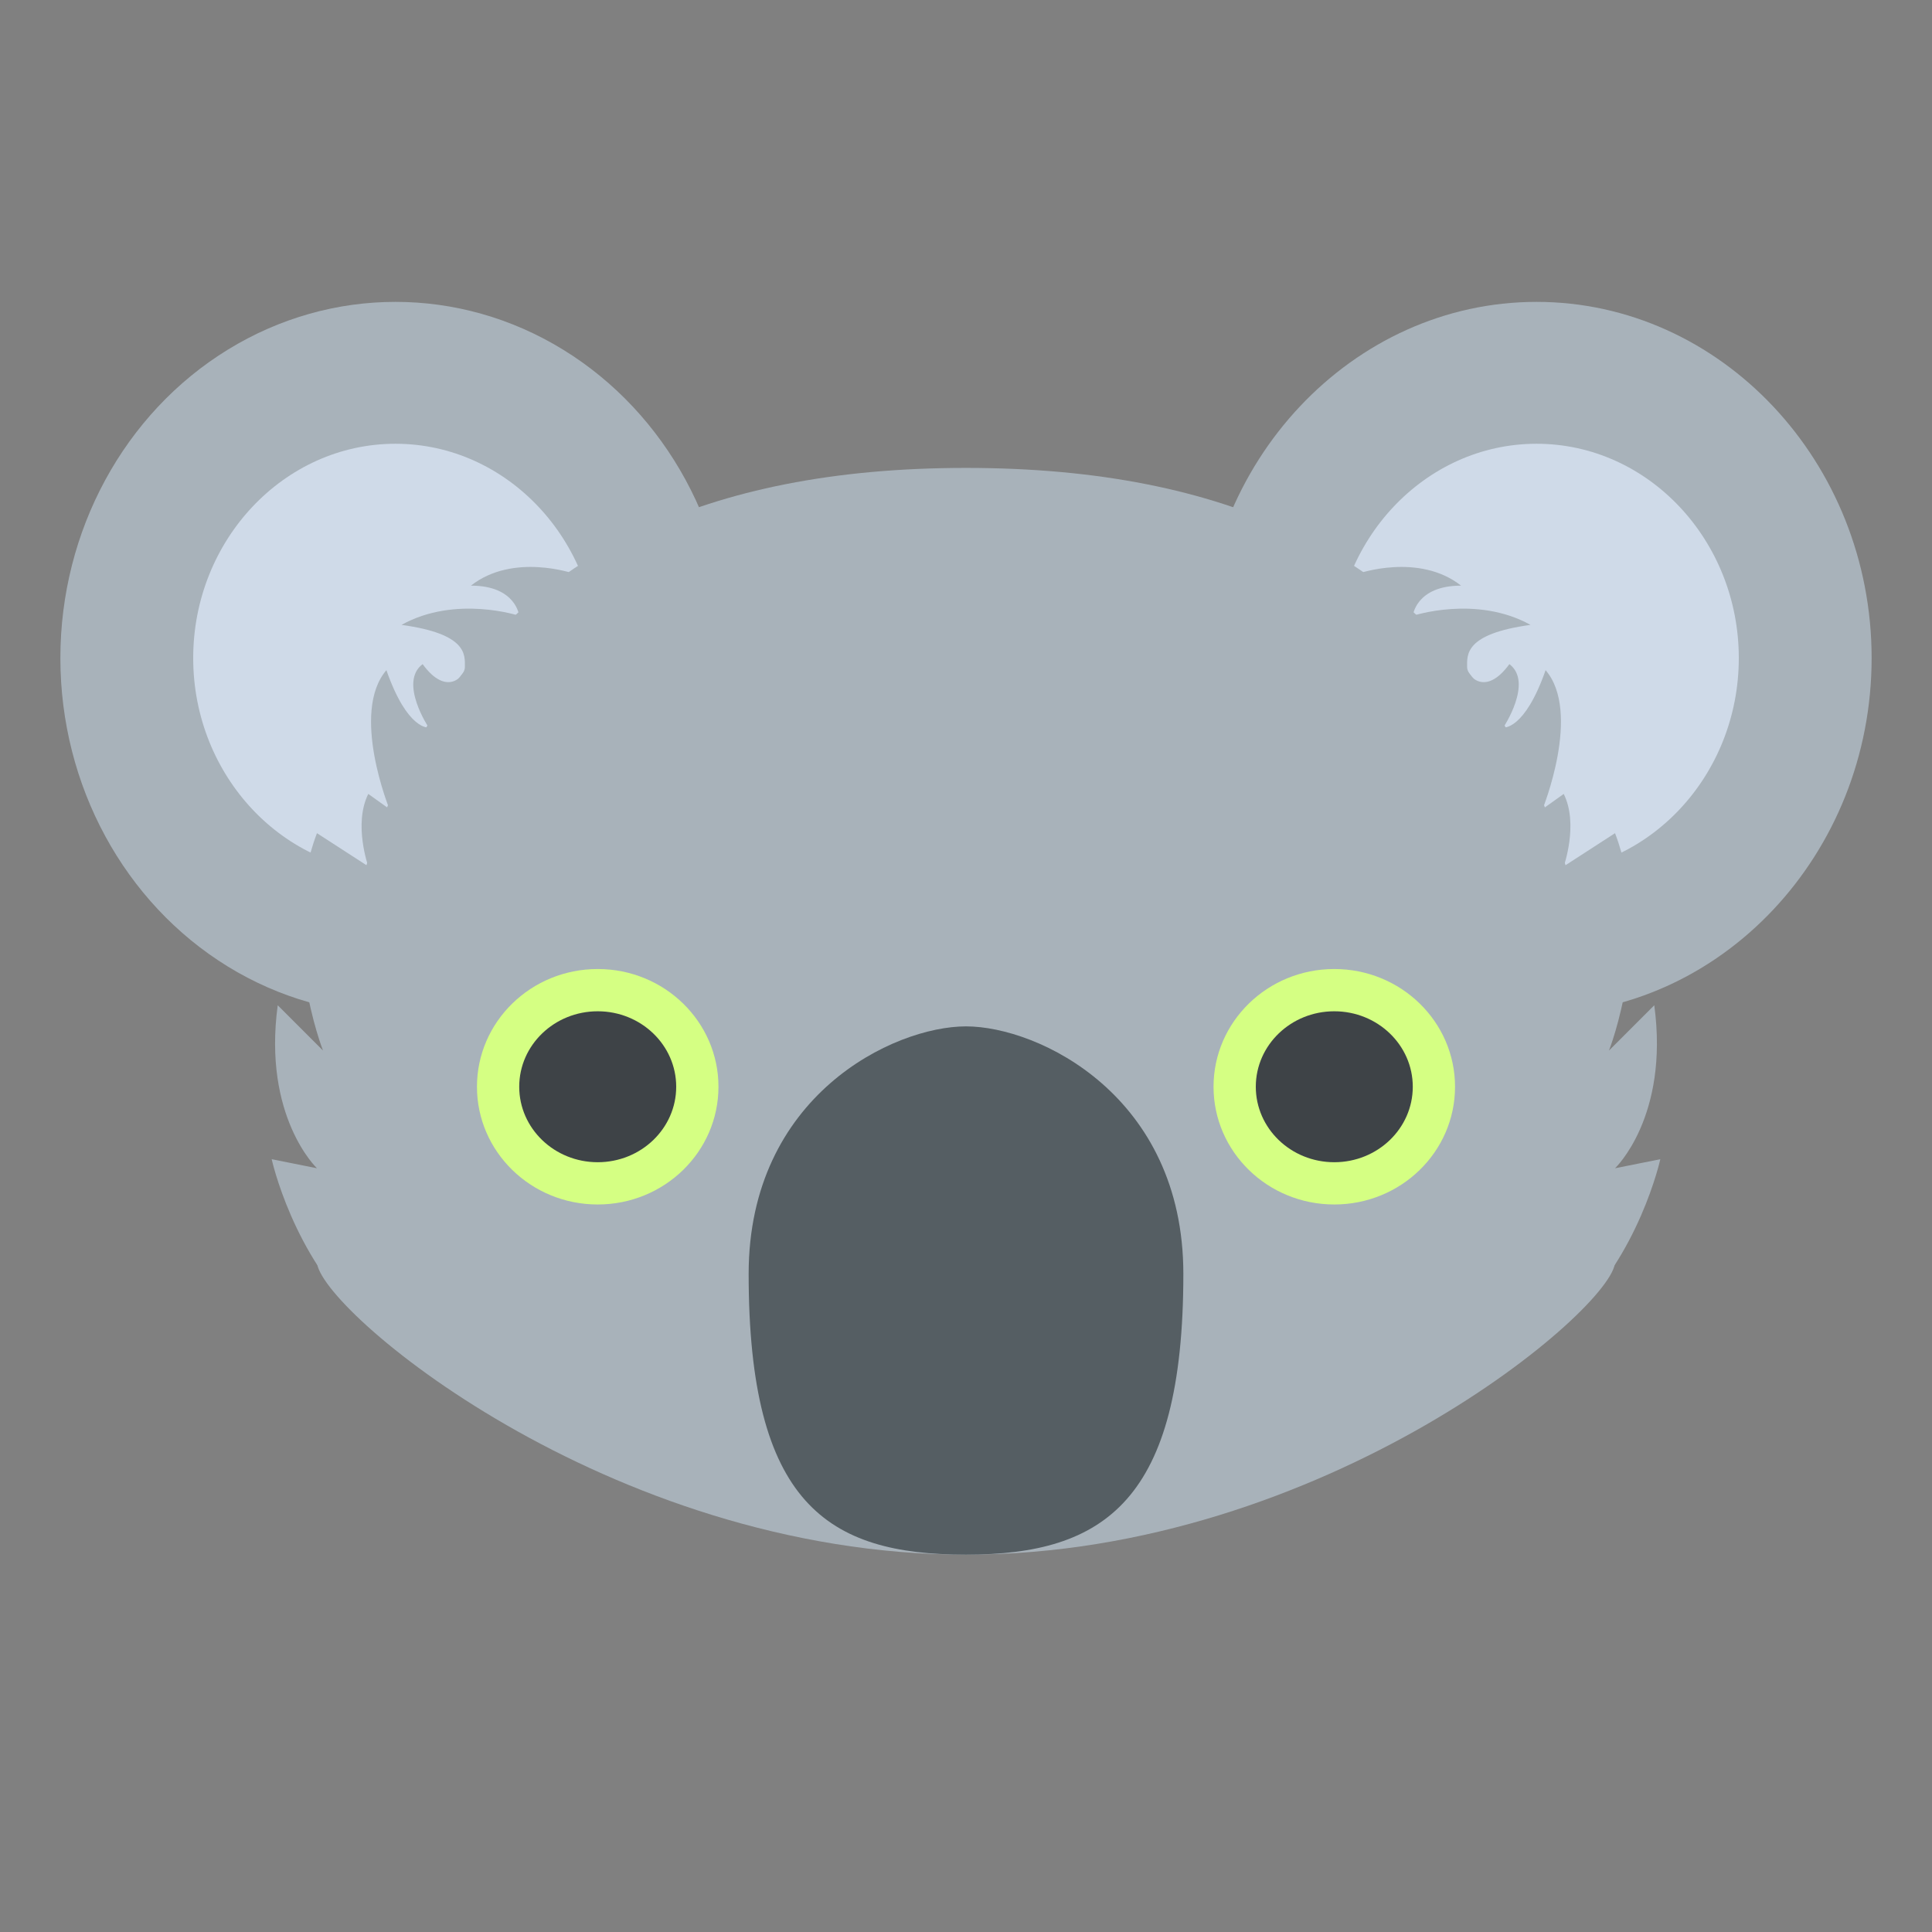 <svg xmlns="http://www.w3.org/2000/svg" viewBox="0 0 64 64">
	<rect x="0" y="0" width="64" height="64" fill="#808080" stroke="none"/>
	<g transform="translate(0,8)">
		<path fill="#a8b2ba" d="M62 13.8c0 6.5-5 11.8-11.1 11.8s-11.1-5.3-11.1-11.8c0-6.5 5-11.8 11.1-11.8S62 7.3 62 13.8z"/>
		<path fill="#cfdae8" d="M57.6 13.8c0 3.9-3 7.1-6.7 7.1s-6.7-3.2-6.7-7.1c0-3.9 3-7.1 6.7-7.1s6.7 3.2 6.7 7.1"/>
		<ellipse cx="13.1" cy="13.8" fill="#a8b2ba" rx="11.1" ry="11.8"/>
		<path fill="#cfdae8" d="M19.8 13.8c0 3.9-3 7.1-6.7 7.1s-6.7-3.2-6.7-7.1c0-3.9 3-7.1 6.7-7.1s6.7 3.2 6.7 7.1"/>
		<g fill="#a8b2ba">
			<path d="M12 35.7c-2.3-2.1-3-5.3-3-5.3l1.5.3S8.7 29 9.2 25.3l1.5 1.5s-1.5-3.8-.2-7.2l1.7 1.1s-.5-1.4 0-2.4l.7.5s-1.3-3.2-.1-4.6c.7 2 1.4 1.9 1.4 1.9s-1-1.5-.2-2.1c.8 1.1 1.4.4 1.4.1 0-.4.1-1.1-2.1-1.4 1.8-1 3.9-.3 3.9-.3s-.1-1-1.6-1C17 10.3 19 11 19 11l-2.6 6.3-3.2 9.4-1.2 9"/>
			<path d="M32 7.5c-17.6 0-21.5 11.9-21.5 26.3 0 1.5 9.6 9.7 21.5 9.7s21.5-8.2 21.5-9.7c0-14.4-3.9-26.3-21.5-26.3"/>
			<path d="M52 35.7c2.3-2.1 3-5.3 3-5.3l-1.5.3s1.8-1.7 1.3-5.4l-1.5 1.5s1.5-3.8.2-7.2l-1.7 1.1s.5-1.4 0-2.4l-.7.5s1.3-3.2.1-4.6c-.7 2-1.4 1.9-1.4 1.9s1-1.5.2-2.1c-.8 1.1-1.4.4-1.4.1 0-.4-.1-1.1 2.1-1.4-1.8-1-3.9-.3-3.9-.3s.1-1 1.6-1C47 10.3 45 11 45 11l2.6 6.3 3.2 9.4 1.2 9"/>
		</g>
		<ellipse cx="19.8" cy="28" fill="#d5ff83" rx="4" ry="3.9"/>
		<ellipse cx="19.8" cy="28" fill="#3e4347" rx="2.6" ry="2.5"/>
		<ellipse cx="44.2" cy="28" fill="#d5ff83" rx="4" ry="3.9"/>
		<ellipse cx="44.2" cy="28" fill="#3e4347" rx="2.6" ry="2.5"/>
		<path fill="#555e63" d="M24.8 34.2c0-5.9 4.8-8.2 7.2-8.2s7.2 2.3 7.2 8.2c0 7.5-2.6 9.3-7.2 9.3s-7.2-1.7-7.2-9.3"/>
	</g>
</svg>